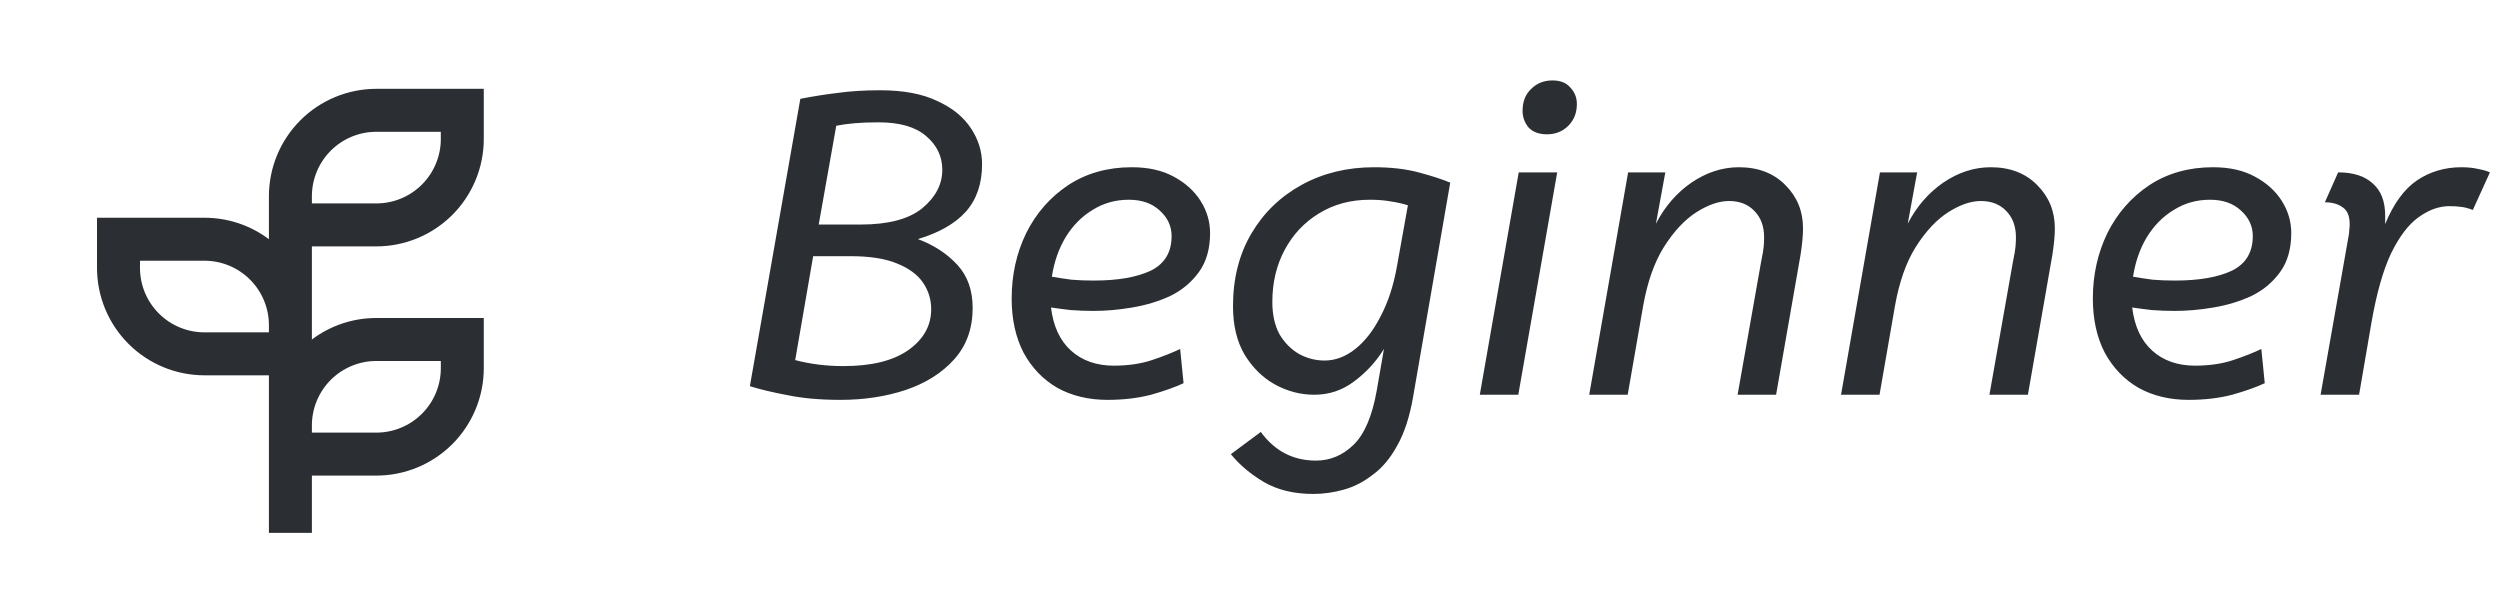 <svg width="152" height="36" viewBox="0 0 152 36" fill="none" xmlns="http://www.w3.org/2000/svg">
<path d="M18.963 14.981H22.882C24.614 14.981 26.276 14.292 27.501 13.067C28.726 11.842 29.414 10.181 29.414 8.449V5.4H22.882C21.15 5.4 19.488 6.088 18.263 7.313C17.038 8.538 16.35 10.2 16.35 11.932V14.545C15.221 13.694 13.844 13.236 12.431 13.239H5.898V16.287C5.898 18.02 6.586 19.681 7.812 20.906C9.037 22.131 10.698 22.819 12.431 22.819H16.35V32.4H18.963V28.916H22.882C24.614 28.916 26.276 28.228 27.501 27.003C28.726 25.778 29.414 24.116 29.414 22.384V19.335H22.882C21.468 19.332 20.092 19.791 18.963 20.642V14.981ZM18.963 11.932V11.932C18.963 10.893 19.376 9.896 20.111 9.161C20.846 8.426 21.843 8.013 22.882 8.013H26.801V8.448H26.802C26.802 9.488 26.389 10.485 25.654 11.22C24.919 11.955 23.922 12.368 22.882 12.368H18.963L18.963 11.932ZM12.431 20.207C11.391 20.207 10.394 19.794 9.659 19.059C8.924 18.324 8.511 17.327 8.511 16.287V15.852H12.431C13.47 15.852 14.467 16.265 15.202 17C15.937 17.735 16.35 18.732 16.35 19.771V20.207L12.431 20.207ZM22.882 21.948H26.802V22.384H26.802C26.802 23.424 26.389 24.421 25.654 25.155C24.919 25.89 23.922 26.303 22.882 26.303H18.963V25.868C18.963 24.828 19.376 23.831 20.111 23.096C20.846 22.362 21.843 21.948 22.882 21.948L22.882 21.948Z" fill="#2B2F34"/>
<path d="M48.66 6.008C49.457 5.852 50.229 5.731 50.974 5.644C51.719 5.54 52.569 5.488 53.522 5.488C54.926 5.488 56.079 5.705 56.98 6.138C57.899 6.554 58.583 7.109 59.034 7.802C59.485 8.478 59.71 9.206 59.71 9.986C59.71 11.165 59.381 12.127 58.722 12.872C58.063 13.6 57.093 14.155 55.81 14.536C56.781 14.9 57.578 15.42 58.202 16.096C58.826 16.772 59.138 17.647 59.138 18.722C59.138 19.97 58.765 21.01 58.02 21.842C57.275 22.674 56.287 23.298 55.056 23.714C53.843 24.113 52.525 24.312 51.104 24.312C49.873 24.312 48.799 24.217 47.88 24.026C46.961 23.853 46.199 23.671 45.592 23.48L48.66 6.008ZM53.418 7.438C52.881 7.438 52.404 7.455 51.988 7.49C51.572 7.525 51.191 7.577 50.844 7.646L49.778 13.652H52.326C54.007 13.652 55.255 13.323 56.07 12.664C56.885 11.988 57.292 11.208 57.292 10.324C57.292 9.509 56.963 8.825 56.304 8.27C55.663 7.715 54.701 7.438 53.418 7.438ZM49.44 15.576L48.348 21.894C49.267 22.137 50.246 22.258 51.286 22.258C52.985 22.258 54.293 21.937 55.212 21.296C56.148 20.637 56.616 19.805 56.616 18.8C56.616 18.211 56.451 17.673 56.122 17.188C55.793 16.703 55.264 16.313 54.536 16.018C53.825 15.723 52.881 15.576 51.702 15.576H49.44ZM67.333 24.312C66.189 24.312 65.175 24.069 64.291 23.584C63.424 23.081 62.739 22.371 62.237 21.452C61.752 20.516 61.509 19.415 61.509 18.15C61.509 16.711 61.803 15.385 62.393 14.172C62.999 12.959 63.849 11.988 64.941 11.26C66.05 10.532 67.341 10.168 68.815 10.168C69.82 10.168 70.669 10.359 71.363 10.74C72.073 11.121 72.62 11.615 73.001 12.222C73.382 12.829 73.573 13.479 73.573 14.172C73.573 15.125 73.347 15.914 72.897 16.538C72.446 17.162 71.865 17.647 71.155 17.994C70.444 18.323 69.673 18.557 68.841 18.696C68.026 18.835 67.246 18.904 66.501 18.904C66.033 18.904 65.565 18.887 65.097 18.852C64.646 18.8 64.248 18.748 63.901 18.696C64.04 19.84 64.447 20.715 65.123 21.322C65.799 21.929 66.665 22.232 67.723 22.232C68.59 22.232 69.361 22.119 70.037 21.894C70.713 21.669 71.285 21.443 71.753 21.218L71.961 23.298C71.441 23.541 70.782 23.775 69.985 24C69.188 24.208 68.303 24.312 67.333 24.312ZM68.633 12.144C67.818 12.144 67.082 12.352 66.423 12.768C65.764 13.167 65.218 13.721 64.785 14.432C64.369 15.125 64.091 15.923 63.953 16.824C64.352 16.893 64.75 16.954 65.149 17.006C65.565 17.041 66.016 17.058 66.501 17.058C67.957 17.058 69.109 16.859 69.959 16.46C70.808 16.044 71.233 15.342 71.233 14.354C71.233 13.747 70.99 13.227 70.505 12.794C70.037 12.361 69.413 12.144 68.633 12.144ZM83.546 10.168C84.569 10.168 85.47 10.272 86.25 10.48C87.03 10.688 87.671 10.896 88.174 11.104L85.912 24.156C85.704 25.352 85.383 26.331 84.95 27.094C84.534 27.857 84.04 28.446 83.468 28.862C82.913 29.295 82.324 29.599 81.7 29.772C81.076 29.945 80.461 30.032 79.854 30.032C78.675 30.032 77.67 29.789 76.838 29.304C76.023 28.819 75.356 28.255 74.836 27.614L76.656 26.262C77.505 27.423 78.623 28.004 80.01 28.004C80.877 28.004 81.639 27.683 82.298 27.042C82.957 26.401 83.425 25.309 83.702 23.766L84.144 21.218C83.659 21.998 83.052 22.657 82.324 23.194C81.613 23.731 80.807 24 79.906 24C79.074 24 78.277 23.792 77.514 23.376C76.769 22.96 76.153 22.353 75.668 21.556C75.2 20.759 74.966 19.779 74.966 18.618C74.966 16.937 75.339 15.463 76.084 14.198C76.829 12.933 77.852 11.945 79.152 11.234C80.452 10.523 81.917 10.168 83.546 10.168ZM77.358 18.358C77.358 19.138 77.505 19.797 77.8 20.334C78.112 20.854 78.511 21.253 78.996 21.53C79.481 21.79 79.993 21.92 80.53 21.92C81.189 21.92 81.813 21.686 82.402 21.218C82.991 20.75 83.503 20.091 83.936 19.242C84.387 18.393 84.716 17.396 84.924 16.252L85.6 12.482C85.271 12.378 84.924 12.3 84.56 12.248C84.196 12.179 83.771 12.144 83.286 12.144C82.125 12.144 81.093 12.421 80.192 12.976C79.308 13.513 78.615 14.25 78.112 15.186C77.609 16.122 77.358 17.179 77.358 18.358ZM94.054 8.166C93.568 8.166 93.196 8.027 92.936 7.75C92.693 7.455 92.572 7.117 92.572 6.736C92.572 6.181 92.745 5.739 93.092 5.41C93.438 5.063 93.872 4.89 94.392 4.89C94.877 4.89 95.241 5.037 95.484 5.332C95.744 5.609 95.874 5.939 95.874 6.32C95.874 6.857 95.7 7.299 95.354 7.646C95.007 7.993 94.574 8.166 94.054 8.166ZM92.312 24H89.972L92.338 10.48H94.678L92.312 24ZM105.126 12.222C104.519 12.222 103.861 12.447 103.15 12.898C102.439 13.349 101.781 14.051 101.174 15.004C100.585 15.94 100.16 17.145 99.9 18.618L98.964 24H96.624L98.99 10.48H101.252L100.68 13.6C101.217 12.56 101.937 11.728 102.838 11.104C103.757 10.48 104.719 10.168 105.724 10.168C106.903 10.168 107.847 10.532 108.558 11.26C109.269 11.971 109.624 12.846 109.624 13.886C109.624 14.319 109.572 14.865 109.468 15.524L107.986 24H105.646L107.076 15.914C107.163 15.498 107.215 15.195 107.232 15.004C107.249 14.796 107.258 14.605 107.258 14.432C107.258 13.756 107.059 13.219 106.66 12.82C106.279 12.421 105.767 12.222 105.126 12.222ZM120.437 12.222C119.83 12.222 119.171 12.447 118.461 12.898C117.75 13.349 117.091 14.051 116.485 15.004C115.895 15.94 115.471 17.145 115.211 18.618L114.275 24H111.935L114.301 10.48H116.563L115.991 13.6C116.528 12.56 117.247 11.728 118.149 11.104C119.067 10.48 120.029 10.168 121.035 10.168C122.213 10.168 123.158 10.532 123.869 11.26C124.579 11.971 124.935 12.846 124.935 13.886C124.935 14.319 124.883 14.865 124.779 15.524L123.297 24H120.957L122.387 15.914C122.473 15.498 122.525 15.195 122.543 15.004C122.56 14.796 122.569 14.605 122.569 14.432C122.569 13.756 122.369 13.219 121.971 12.82C121.589 12.421 121.078 12.222 120.437 12.222ZM133.069 24.312C131.925 24.312 130.911 24.069 130.027 23.584C129.161 23.081 128.476 22.371 127.973 21.452C127.488 20.516 127.245 19.415 127.245 18.15C127.245 16.711 127.54 15.385 128.129 14.172C128.736 12.959 129.585 11.988 130.677 11.26C131.787 10.532 133.078 10.168 134.551 10.168C135.557 10.168 136.406 10.359 137.099 10.74C137.81 11.121 138.356 11.615 138.737 12.222C139.119 12.829 139.309 13.479 139.309 14.172C139.309 15.125 139.084 15.914 138.633 16.538C138.183 17.162 137.602 17.647 136.891 17.994C136.181 18.323 135.409 18.557 134.577 18.696C133.763 18.835 132.983 18.904 132.237 18.904C131.769 18.904 131.301 18.887 130.833 18.852C130.383 18.8 129.984 18.748 129.637 18.696C129.776 19.84 130.183 20.715 130.859 21.322C131.535 21.929 132.402 22.232 133.459 22.232C134.326 22.232 135.097 22.119 135.773 21.894C136.449 21.669 137.021 21.443 137.489 21.218L137.697 23.298C137.177 23.541 136.519 23.775 135.721 24C134.924 24.208 134.04 24.312 133.069 24.312ZM134.369 12.144C133.555 12.144 132.818 12.352 132.159 12.768C131.501 13.167 130.955 13.721 130.521 14.432C130.105 15.125 129.828 15.923 129.689 16.824C130.088 16.893 130.487 16.954 130.885 17.006C131.301 17.041 131.752 17.058 132.237 17.058C133.693 17.058 134.846 16.859 135.695 16.46C136.545 16.044 136.969 15.342 136.969 14.354C136.969 13.747 136.727 13.227 136.241 12.794C135.773 12.361 135.149 12.144 134.369 12.144ZM142.808 14.276C142.826 14.189 142.834 14.094 142.834 13.99C142.852 13.869 142.86 13.747 142.86 13.626C142.86 13.141 142.722 12.803 142.444 12.612C142.167 12.404 141.803 12.3 141.352 12.3L142.158 10.48C143.077 10.48 143.779 10.705 144.264 11.156C144.767 11.589 145.018 12.239 145.018 13.106V13.626C145.521 12.395 146.162 11.511 146.942 10.974C147.74 10.437 148.641 10.168 149.646 10.168C150.045 10.168 150.383 10.203 150.66 10.272C150.955 10.324 151.198 10.393 151.388 10.48L150.348 12.768C150.14 12.681 149.924 12.621 149.698 12.586C149.473 12.551 149.213 12.534 148.918 12.534C148.294 12.534 147.67 12.759 147.046 13.21C146.44 13.643 145.885 14.371 145.382 15.394C144.897 16.417 144.498 17.821 144.186 19.606L143.432 24H141.092L142.808 14.276Z" fill="#2B2F34"/>
</svg>
